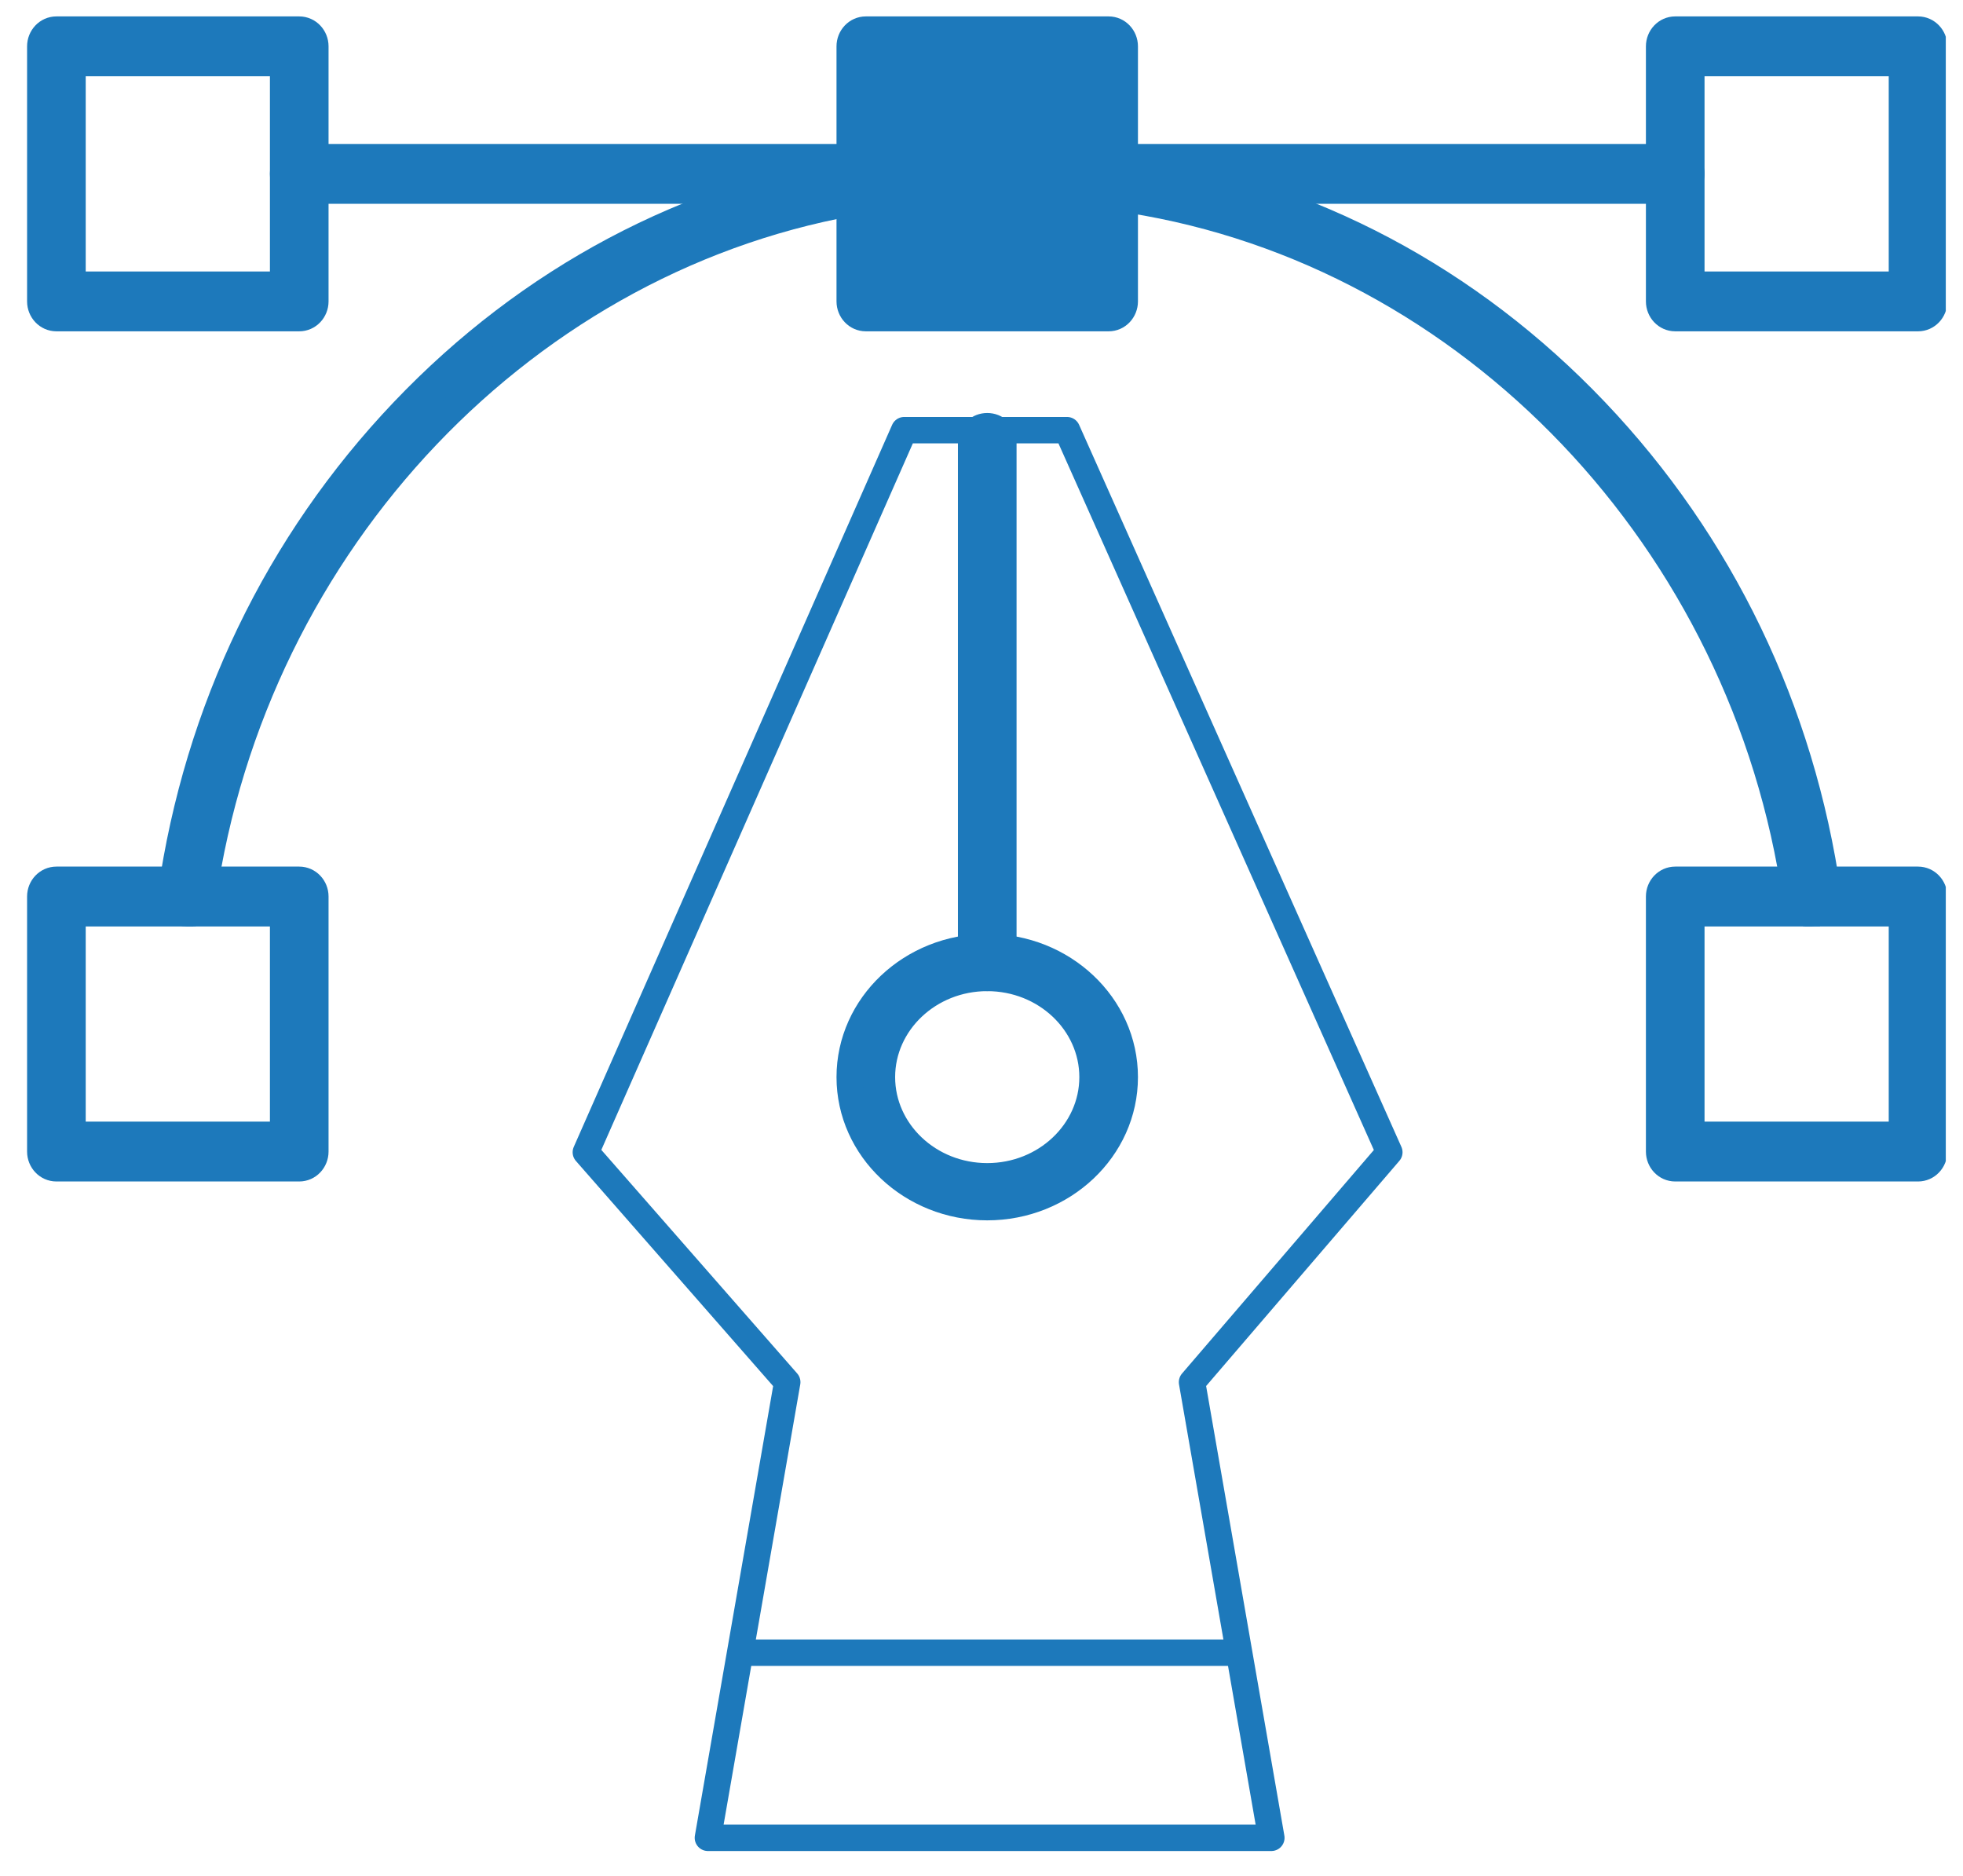 <svg width="45" height="43" viewBox="0 0 73 71" fill="none" xmlns="http://www.w3.org/2000/svg">
<g clip-path="url(#clip0_442_3070)">
<path d="M41.284 2.266H32.581V10.896H41.284V2.266Z" fill="#1D79BB"/>
<path d="M1.484 12.04H10.675C11.019 12.04 11.285 11.75 11.285 11.407V1.754C11.285 1.412 11.019 1.121 10.675 1.121H1.484C1.14 1.121 0.874 1.412 0.874 1.754V11.407C0.874 11.75 1.14 12.04 1.484 12.04ZM10.066 2.387V10.775H2.093V2.387H10.066Z" fill="#1D79BB" stroke="#1D79BB" strokeWidth="0.8"/>
<path d="M62.758 12.04H71.95C72.293 12.04 72.559 11.75 72.559 11.407V1.754C72.559 1.412 72.293 1.121 71.95 1.121H62.758C62.415 1.121 62.149 1.412 62.149 1.754V11.407C62.149 11.75 62.415 12.04 62.758 12.04ZM71.34 2.387V10.775H63.368V2.387H71.34Z" fill="#1D79BB" stroke="#1D79BB" strokeWidth="0.8"/>
<path d="M6.329 34.557C6.361 34.562 6.393 34.564 6.422 34.564H6.486L6.491 34.56C6.763 34.528 6.984 34.31 7.025 34.024C8.965 20.479 19.327 9.602 32.212 7.566C32.551 7.512 32.772 7.186 32.724 6.847C32.674 6.508 32.369 6.262 32.029 6.315C25.4 7.362 19.38 10.559 14.619 15.56C9.858 20.561 6.815 26.881 5.819 33.838C5.77 34.176 5.991 34.503 6.329 34.557ZM6.329 34.557C6.329 34.557 6.33 34.557 6.33 34.557L6.353 34.409L6.328 34.556C6.328 34.556 6.328 34.557 6.329 34.557Z" fill="#1D79BB"/>
<path d="M6.329 34.557C6.361 34.562 6.393 34.564 6.422 34.564H6.486L6.491 34.56C6.763 34.528 6.984 34.31 7.025 34.024C8.965 20.479 19.327 9.602 32.212 7.566C32.551 7.512 32.772 7.186 32.724 6.847C32.674 6.508 32.369 6.262 32.029 6.315C25.4 7.362 19.38 10.559 14.619 15.56C9.858 20.561 6.815 26.881 5.819 33.838M6.329 34.557C5.991 34.503 5.77 34.176 5.819 33.838M6.329 34.557C6.329 34.557 6.33 34.557 6.33 34.557L6.353 34.409L6.328 34.556C6.328 34.556 6.328 34.557 6.329 34.557ZM5.819 33.838L5.967 33.859" stroke="#1D79BB" strokeWidth="0.8"/>
<path d="M68.024 34.557C67.992 34.562 67.96 34.564 67.93 34.564H67.866L67.862 34.56C67.59 34.528 67.368 34.31 67.327 34.024C65.388 20.479 55.026 9.602 42.14 7.566C41.802 7.512 41.58 7.186 41.629 6.847C41.678 6.508 41.983 6.262 42.323 6.315C48.952 7.362 54.973 10.559 59.734 15.56C64.495 20.561 67.538 26.881 68.534 33.838C68.582 34.176 68.362 34.503 68.024 34.557ZM68.024 34.557C68.023 34.557 68.023 34.557 68.022 34.557L67.999 34.409L68.025 34.556C68.025 34.556 68.024 34.557 68.024 34.557Z" fill="#1D79BB"/>
<path d="M68.024 34.557C67.992 34.562 67.96 34.564 67.93 34.564H67.866L67.862 34.56C67.59 34.528 67.368 34.31 67.327 34.024C65.388 20.479 55.026 9.602 42.14 7.566C41.802 7.512 41.58 7.186 41.629 6.847C41.678 6.508 41.983 6.262 42.323 6.315C48.952 7.362 54.973 10.559 59.734 15.56C64.495 20.561 67.538 26.881 68.534 33.838M68.024 34.557C68.362 34.503 68.582 34.176 68.534 33.838M68.024 34.557C68.023 34.557 68.023 34.557 68.022 34.557L67.999 34.409L68.025 34.556C68.025 34.556 68.024 34.557 68.024 34.557ZM68.534 33.838L68.385 33.859" stroke="#1D79BB" strokeWidth="0.8"/>
<path d="M1.484 44.217H10.675C11.019 44.217 11.285 43.927 11.285 43.585V33.931C11.285 33.589 11.019 33.299 10.675 33.299H1.484C1.14 33.299 0.874 33.589 0.874 33.931V43.585C0.874 43.927 1.14 44.217 1.484 44.217ZM10.066 34.564V42.952H2.093V34.564H10.066Z" fill="#1D79BB" stroke="#1D79BB" strokeWidth="0.8"/>
<path d="M62.758 44.217H71.95C72.293 44.217 72.559 43.927 72.559 43.585V33.931C72.559 33.589 72.293 33.299 71.95 33.299H62.758C62.415 33.299 62.149 33.589 62.149 33.931V43.585C62.149 43.927 62.415 44.217 62.758 44.217ZM71.34 34.564V42.952H63.368V34.564H71.34Z" fill="#1D79BB" stroke="#1D79BB" strokeWidth="0.8"/>
<path d="M32.122 12.04H41.313C41.656 12.04 41.922 11.75 41.922 11.407V1.754C41.922 1.412 41.656 1.121 41.313 1.121H32.122C31.778 1.121 31.512 1.412 31.512 1.754V11.407C31.512 11.75 31.778 12.04 32.122 12.04ZM40.703 2.387V10.775H32.731V2.387H40.703Z" fill="#1D79BB" stroke="#1D79BB" strokeWidth="0.3"/>
<path d="M10.675 7.213H32.121C32.464 7.213 32.73 6.923 32.73 6.581C32.73 6.238 32.464 5.948 32.121 5.948H10.675C10.332 5.948 10.066 6.238 10.066 6.581C10.066 6.923 10.332 7.213 10.675 7.213Z" fill="#1D79BB" stroke="#1D79BB" strokeWidth="0.8"/>
<path d="M41.312 7.213H62.758C63.101 7.213 63.367 6.923 63.367 6.581C63.367 6.238 63.101 5.948 62.758 5.948H41.312C40.969 5.948 40.703 6.238 40.703 6.581C40.703 6.923 40.968 7.213 41.312 7.213Z" fill="#1D79BB" stroke="#1D79BB" strokeWidth="0.3"/>
<path d="M36.108 36.439C36.108 36.767 36.393 37.012 36.717 37.012C37.042 37.012 37.327 36.767 37.327 36.439V16.704C37.327 16.376 37.042 16.131 36.717 16.131C36.393 16.131 36.108 16.376 36.108 16.704V36.439Z" fill="#1D79BB" stroke="#1D79BB" strokeWidth="0.3"/>
<path d="M31.512 40.767C31.512 43.489 33.855 45.688 36.717 45.688C39.579 45.688 41.922 43.489 41.922 40.767C41.922 38.045 39.579 35.845 36.717 35.845C33.855 35.845 31.512 38.045 31.512 40.767ZM32.731 40.767C32.731 38.705 34.511 37.013 36.717 37.013C38.924 37.013 40.703 38.705 40.703 40.767C40.703 42.829 38.924 44.521 36.717 44.521C34.511 44.521 32.731 42.829 32.731 40.767Z" fill="#1D79BB" stroke="#1D79BB" strokeWidth="0.3"/>
<path d="M39.737 16.281H33.575L21.524 43.611L29.147 52.312L26.144 69.558H47.471L44.469 52.312L51.937 43.611L39.737 16.281Z" stroke="#1D79BB" strokeWidth="1.5" stroke-linejoin="round"/>
<path d="M27.376 62.552H46.085" stroke="#1D79BB" strokeWidth="1.5" stroke-linejoin="round"/>
</g>
<defs>
<clipPath id="clip0_442_3070">
<rect width="73" height="71" fill="white"/>
</clipPath>
</defs>
</svg>

